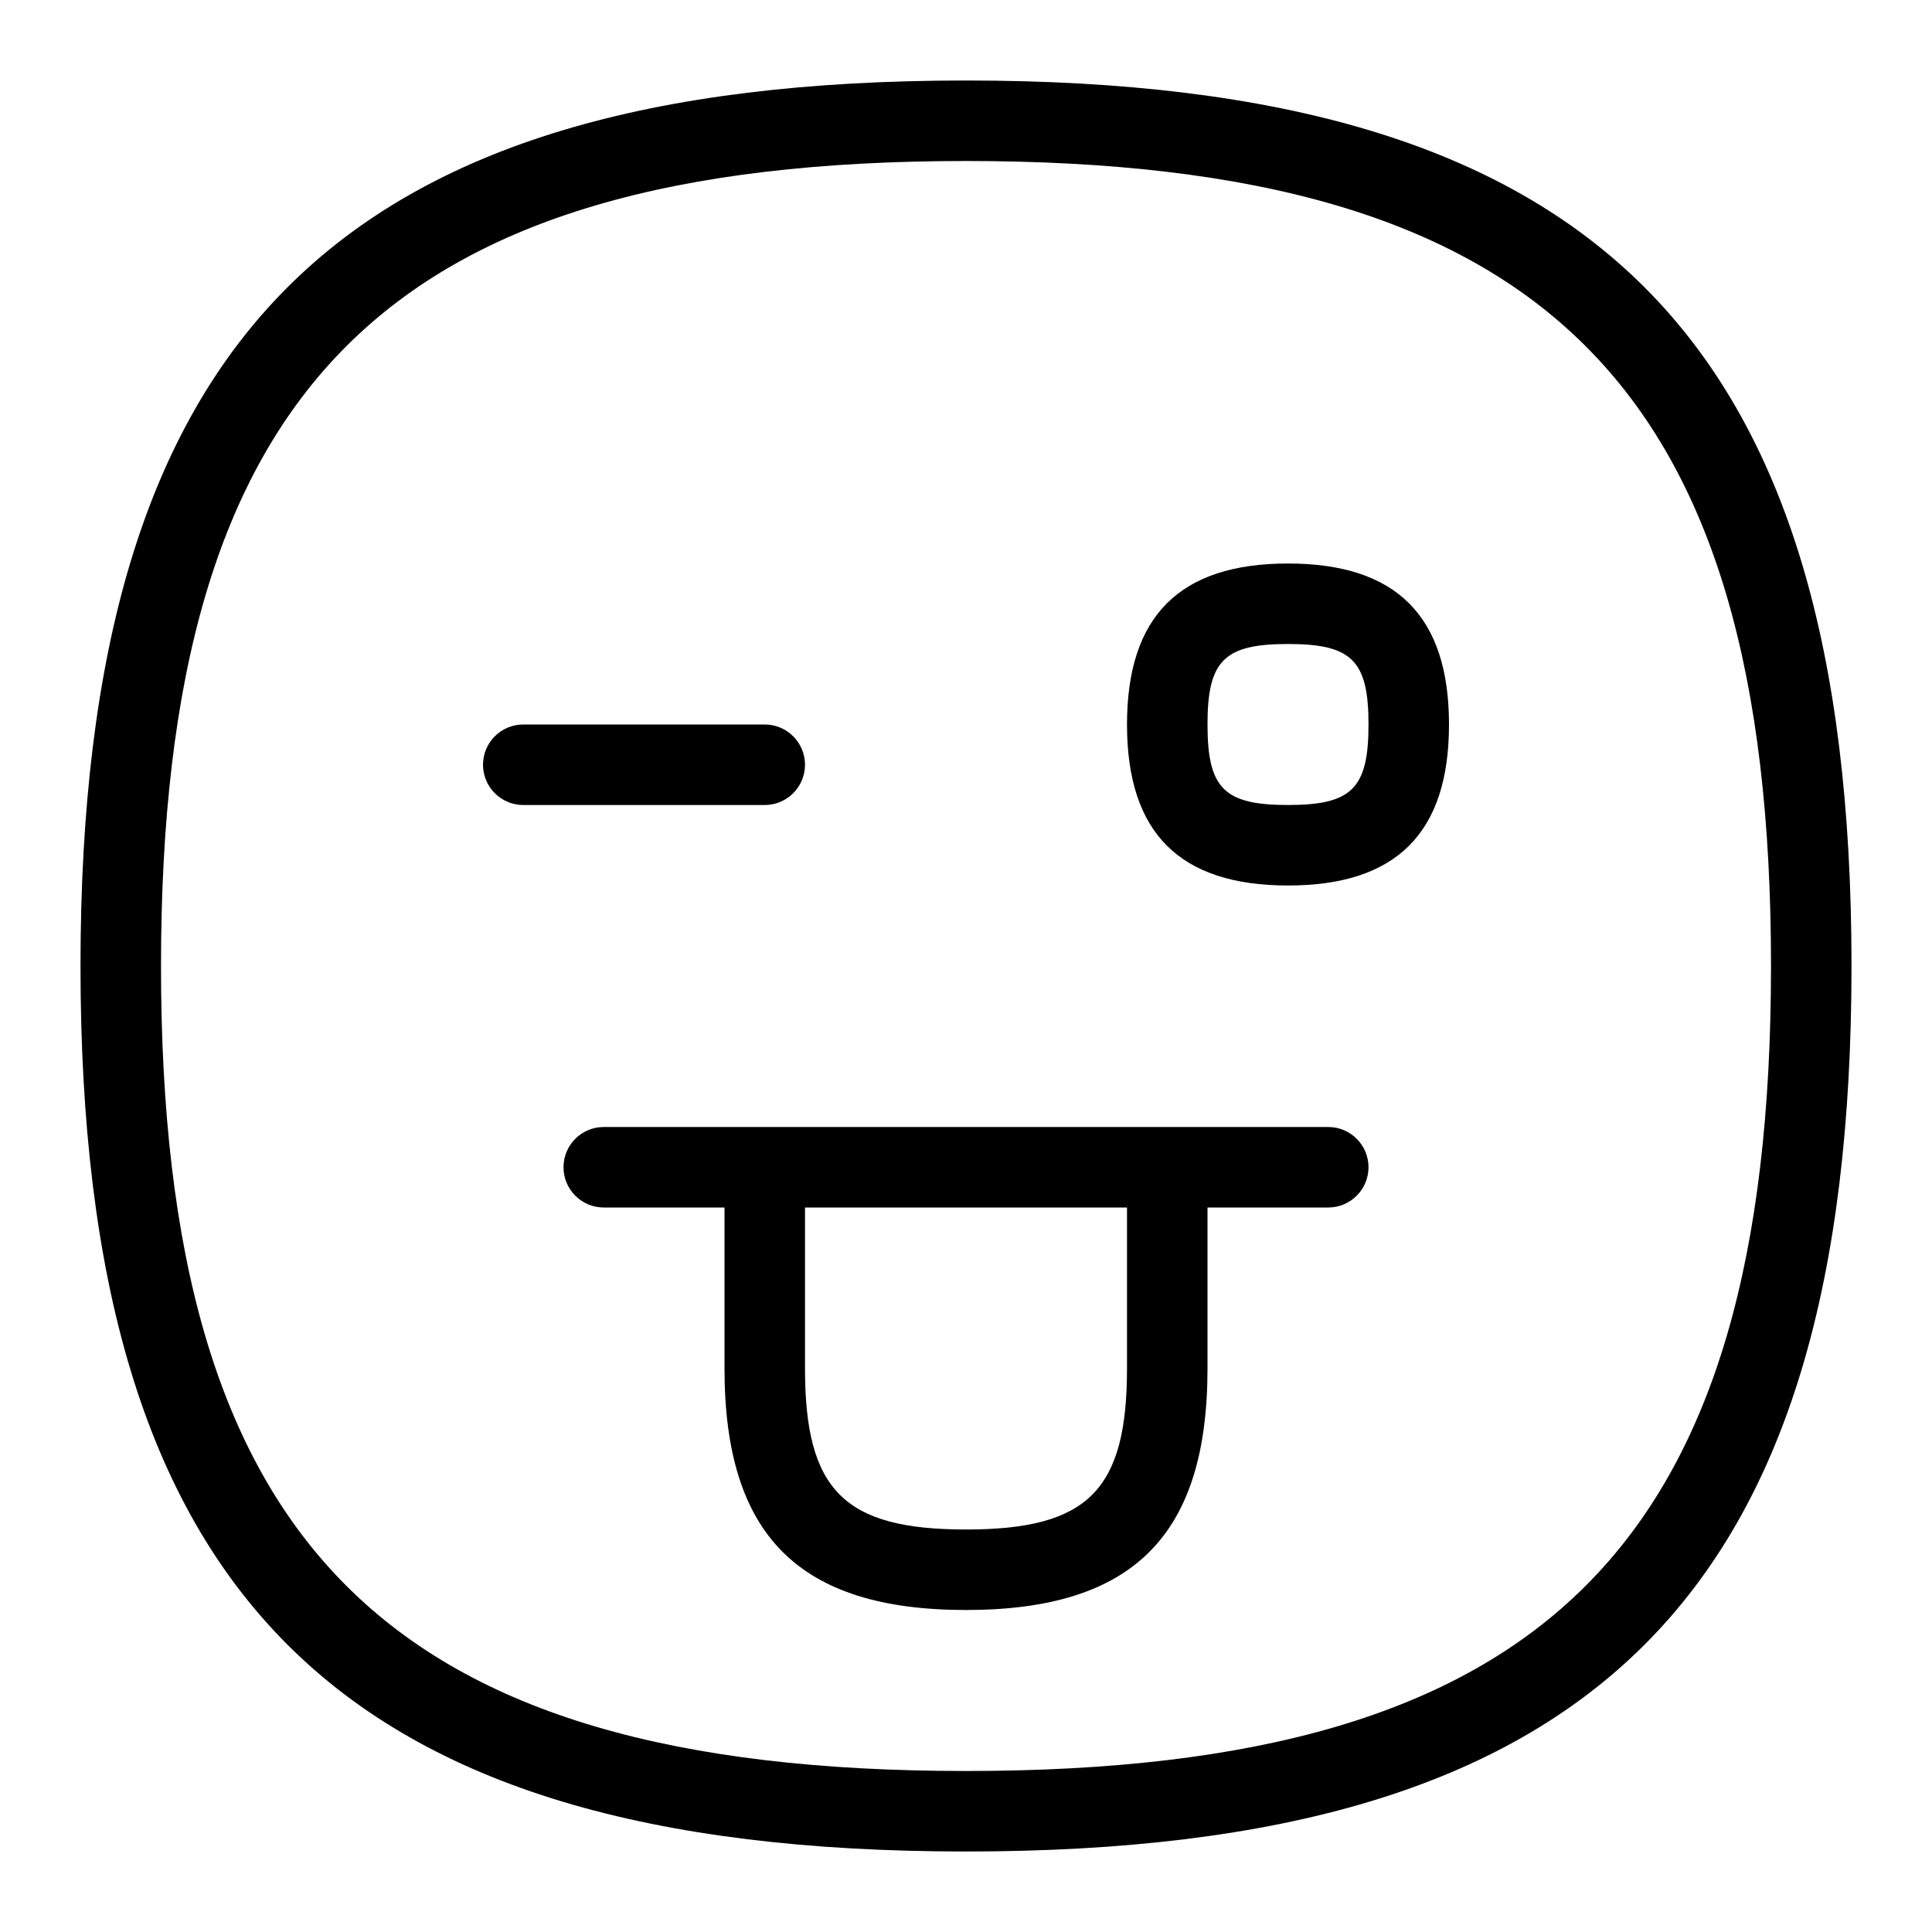 <svg id="Layer_1" viewBox="0 0 24 24" xmlns="http://www.w3.org/2000/svg" data-name="Layer 1"><path d="m16 7c-1.346 0-2 .654-2 2s.654 2 2 2 2-.654 2-2-.654-2-2-2zm0 3c-.794 0-1-.206-1-1s.206-1 1-1 1 .206 1 1-.206 1-1 1zm-6.5 0h-3c-.276 0-.5-.224-.5-.5s.224-.5.5-.5h3c.276 0 .5.224.5.5s-.224.5-.5.5zm2.5-9c-7.813 0-11 3.187-11 11s3.187 11 11 11 11-3.187 11-11-3.187-11-11-11zm0 21c-7.196 0-10-2.804-10-10s2.804-10 10-10 10 2.804 10 10-2.804 10-10 10zm4.5-8h-9c-.276 0-.5.224-.5.5s.224.5.5.5h1.5v2c0 2.075.925 3 3 3s3-.925 3-3v-2h1.5c.276 0 .5-.224.5-.5s-.224-.5-.5-.5zm-2.5 3c0 1.514-.486 2-2 2s-2-.486-2-2v-2h4z"/></svg>